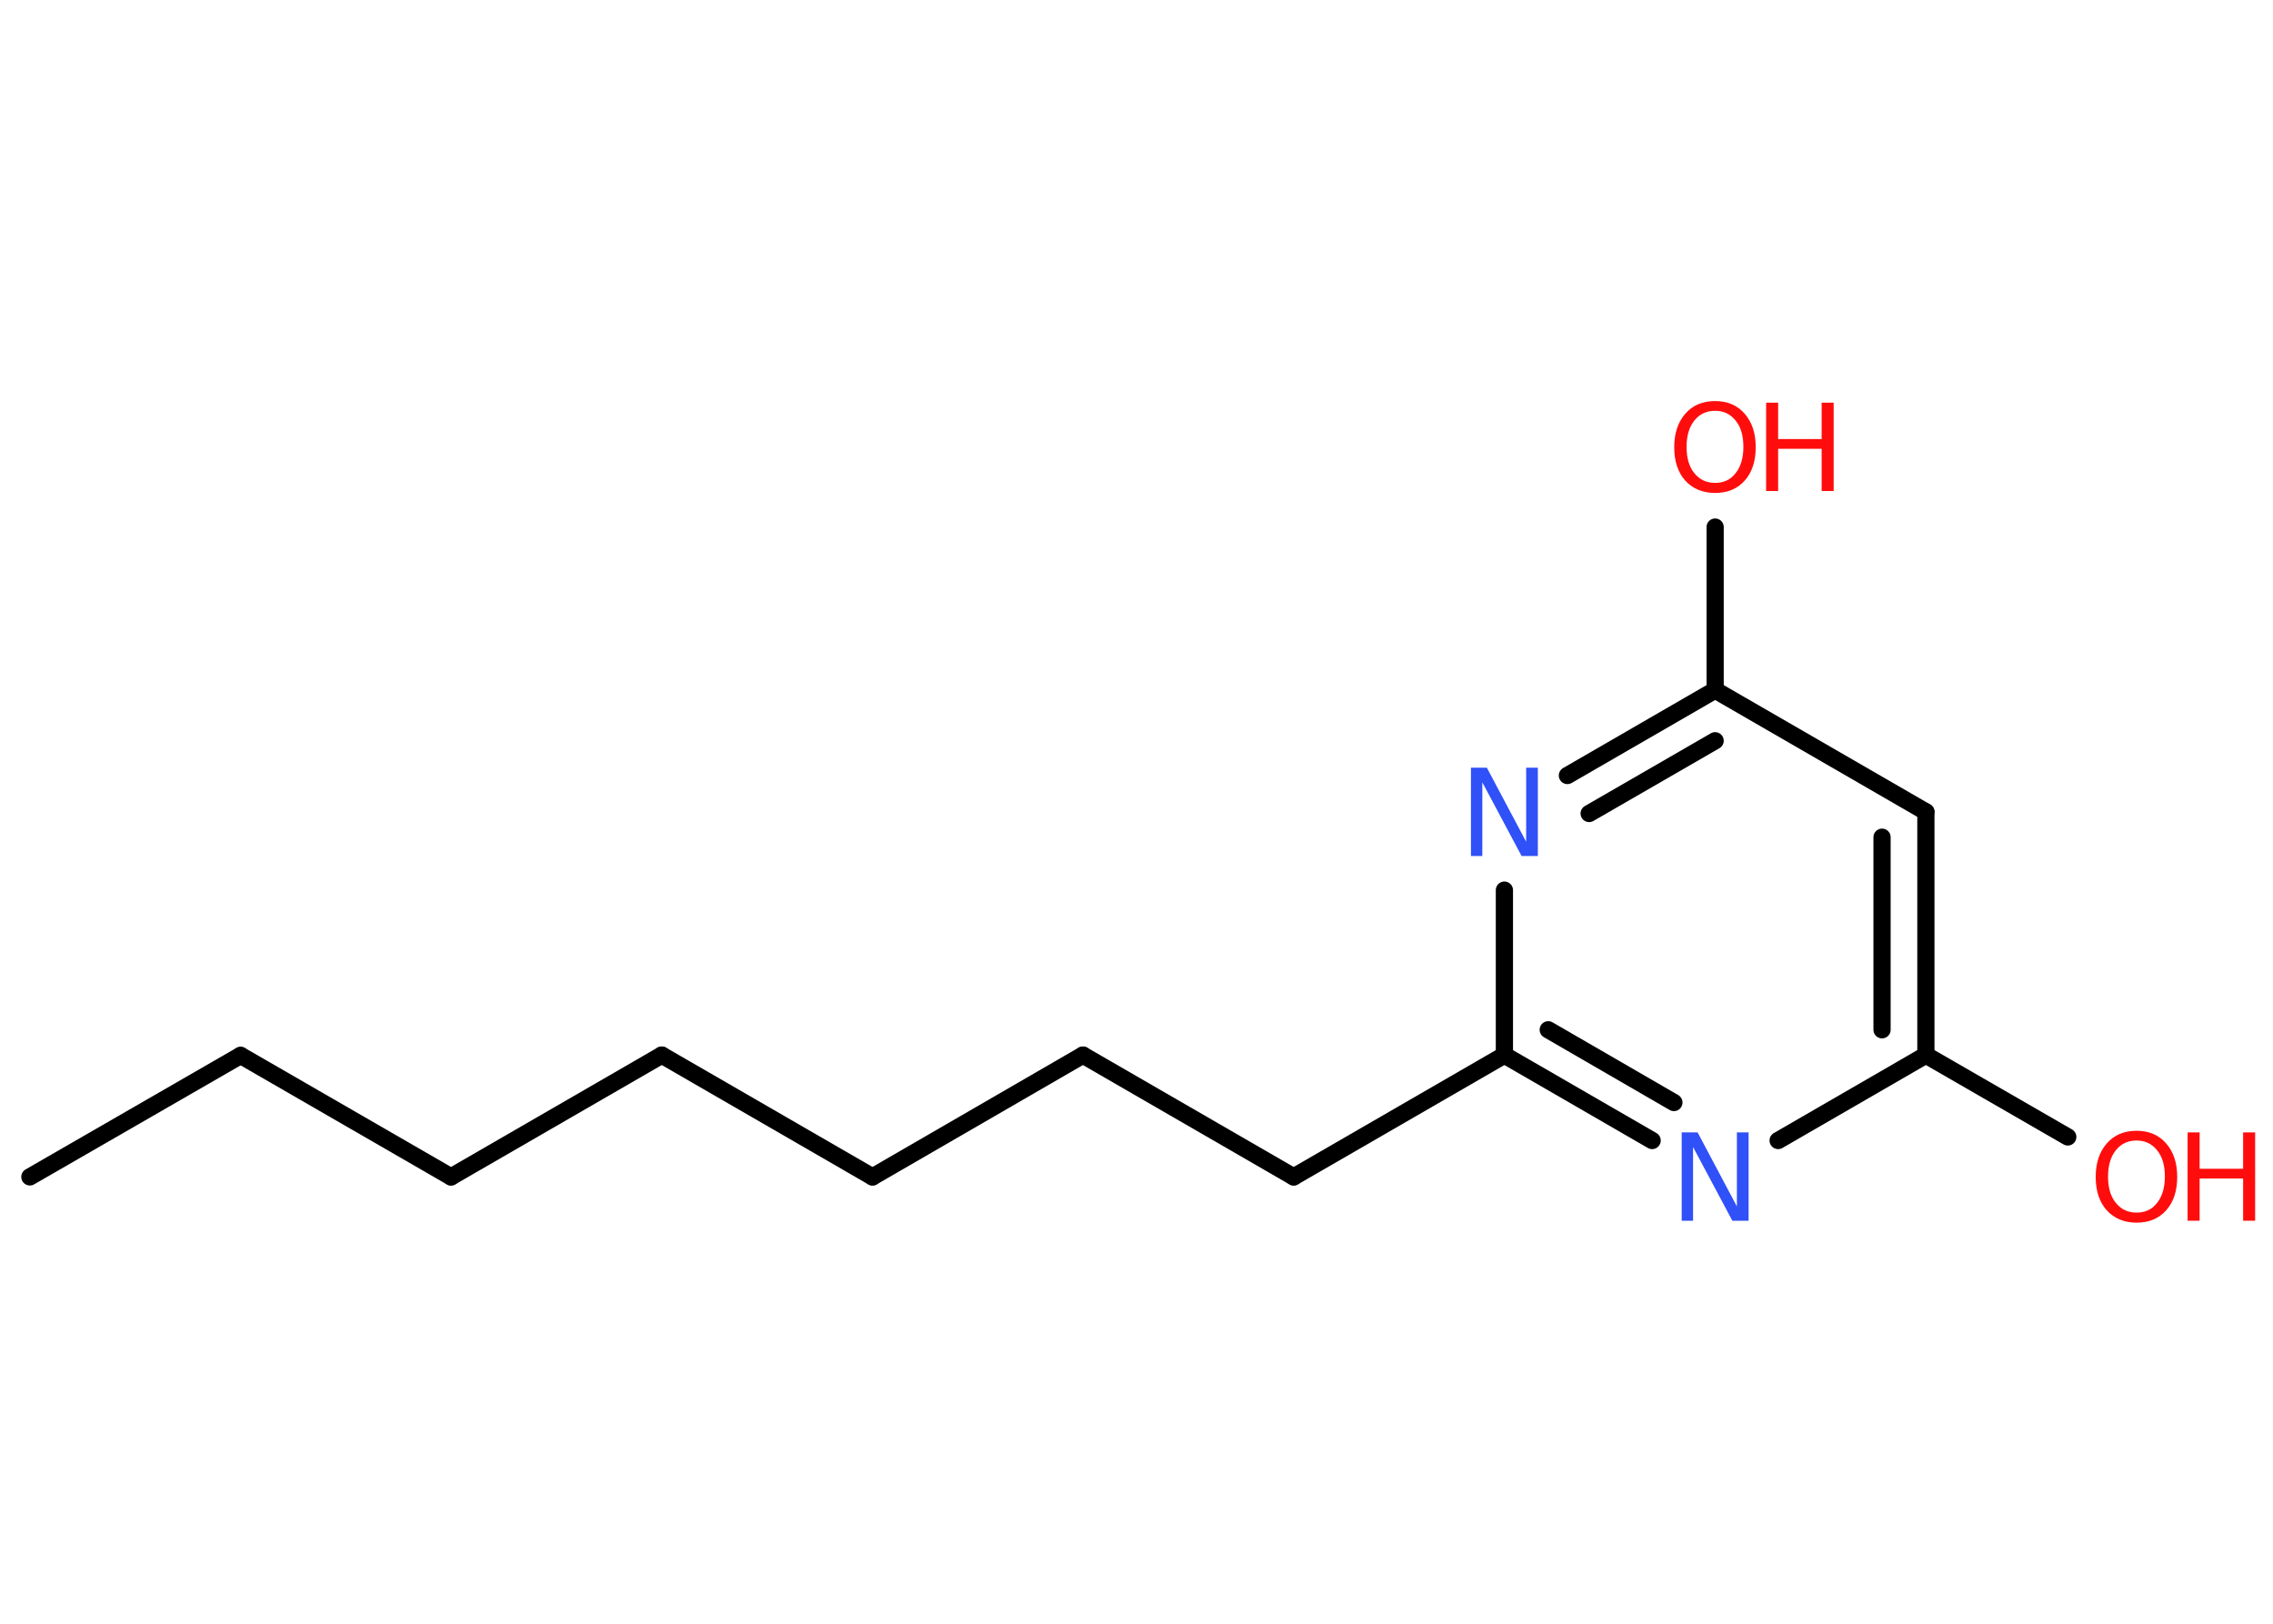 <?xml version='1.0' encoding='UTF-8'?>
<!DOCTYPE svg PUBLIC "-//W3C//DTD SVG 1.1//EN" "http://www.w3.org/Graphics/SVG/1.1/DTD/svg11.dtd">
<svg version='1.2' xmlns='http://www.w3.org/2000/svg' xmlns:xlink='http://www.w3.org/1999/xlink' width='70.0mm' height='50.0mm' viewBox='0 0 70.0 50.0'>
  <desc>Generated by the Chemistry Development Kit (http://github.com/cdk)</desc>
  <g stroke-linecap='round' stroke-linejoin='round' stroke='#000000' stroke-width='.53' fill='#FF0D0D'>
    <rect x='.0' y='.0' width='70.0' height='50.0' fill='#FFFFFF' stroke='none'/>
    <g id='mol1' class='mol'>
      <line id='mol1bnd1' class='bond' x1='.92' y1='36.24' x2='7.41' y2='32.5'/>
      <line id='mol1bnd2' class='bond' x1='7.41' y1='32.5' x2='13.89' y2='36.24'/>
      <line id='mol1bnd3' class='bond' x1='13.89' y1='36.24' x2='20.38' y2='32.49'/>
      <line id='mol1bnd4' class='bond' x1='20.38' y1='32.49' x2='26.87' y2='36.24'/>
      <line id='mol1bnd5' class='bond' x1='26.87' y1='36.24' x2='33.35' y2='32.49'/>
      <line id='mol1bnd6' class='bond' x1='33.35' y1='32.49' x2='39.84' y2='36.24'/>
      <line id='mol1bnd7' class='bond' x1='39.84' y1='36.24' x2='46.33' y2='32.49'/>
      <g id='mol1bnd8' class='bond'>
        <line x1='46.33' y1='32.49' x2='50.88' y2='35.12'/>
        <line x1='47.68' y1='31.71' x2='51.55' y2='33.95'/>
      </g>
      <line id='mol1bnd9' class='bond' x1='54.76' y1='35.12' x2='59.31' y2='32.49'/>
      <line id='mol1bnd10' class='bond' x1='59.31' y1='32.49' x2='63.68' y2='35.01'/>
      <g id='mol1bnd11' class='bond'>
        <line x1='59.31' y1='32.49' x2='59.31' y2='25.0'/>
        <line x1='57.96' y1='31.71' x2='57.96' y2='25.78'/>
      </g>
      <line id='mol1bnd12' class='bond' x1='59.31' y1='25.0' x2='52.82' y2='21.25'/>
      <line id='mol1bnd13' class='bond' x1='52.82' y1='21.25' x2='52.82' y2='16.23'/>
      <g id='mol1bnd14' class='bond'>
        <line x1='52.82' y1='21.25' x2='48.27' y2='23.88'/>
        <line x1='52.82' y1='22.81' x2='48.94' y2='25.05'/>
      </g>
      <line id='mol1bnd15' class='bond' x1='46.33' y1='32.49' x2='46.33' y2='27.41'/>
      <path id='mol1atm9' class='atom' d='M51.79 34.87h.49l1.21 2.28v-2.28h.36v2.72h-.5l-1.21 -2.27v2.27h-.35v-2.72z' stroke='none' fill='#3050F8'/>
      <g id='mol1atm11' class='atom'>
        <path d='M65.8 35.12q-.4 .0 -.64 .3q-.24 .3 -.24 .81q.0 .52 .24 .81q.24 .3 .64 .3q.4 .0 .63 -.3q.24 -.3 .24 -.81q.0 -.52 -.24 -.81q-.24 -.3 -.63 -.3zM65.8 34.82q.57 .0 .91 .39q.34 .39 .34 1.03q.0 .65 -.34 1.03q-.34 .38 -.91 .38q-.57 .0 -.92 -.38q-.34 -.38 -.34 -1.03q.0 -.64 .34 -1.03q.34 -.39 .92 -.39z' stroke='none'/>
        <path d='M67.37 34.87h.37v1.12h1.34v-1.12h.37v2.72h-.37v-1.3h-1.34v1.3h-.37v-2.72z' stroke='none'/>
      </g>
      <g id='mol1atm14' class='atom'>
        <path d='M52.82 12.65q-.4 .0 -.64 .3q-.24 .3 -.24 .81q.0 .52 .24 .81q.24 .3 .64 .3q.4 .0 .63 -.3q.24 -.3 .24 -.81q.0 -.52 -.24 -.81q-.24 -.3 -.63 -.3zM52.82 12.35q.57 .0 .91 .39q.34 .39 .34 1.03q.0 .65 -.34 1.03q-.34 .38 -.91 .38q-.57 .0 -.92 -.38q-.34 -.38 -.34 -1.03q.0 -.64 .34 -1.03q.34 -.39 .92 -.39z' stroke='none'/>
        <path d='M54.39 12.4h.37v1.12h1.34v-1.12h.37v2.72h-.37v-1.3h-1.34v1.3h-.37v-2.72z' stroke='none'/>
      </g>
      <path id='mol1atm15' class='atom' d='M45.3 23.64h.49l1.21 2.28v-2.28h.36v2.72h-.5l-1.21 -2.27v2.27h-.35v-2.72z' stroke='none' fill='#3050F8'/>
    </g>
  </g>
</svg>

